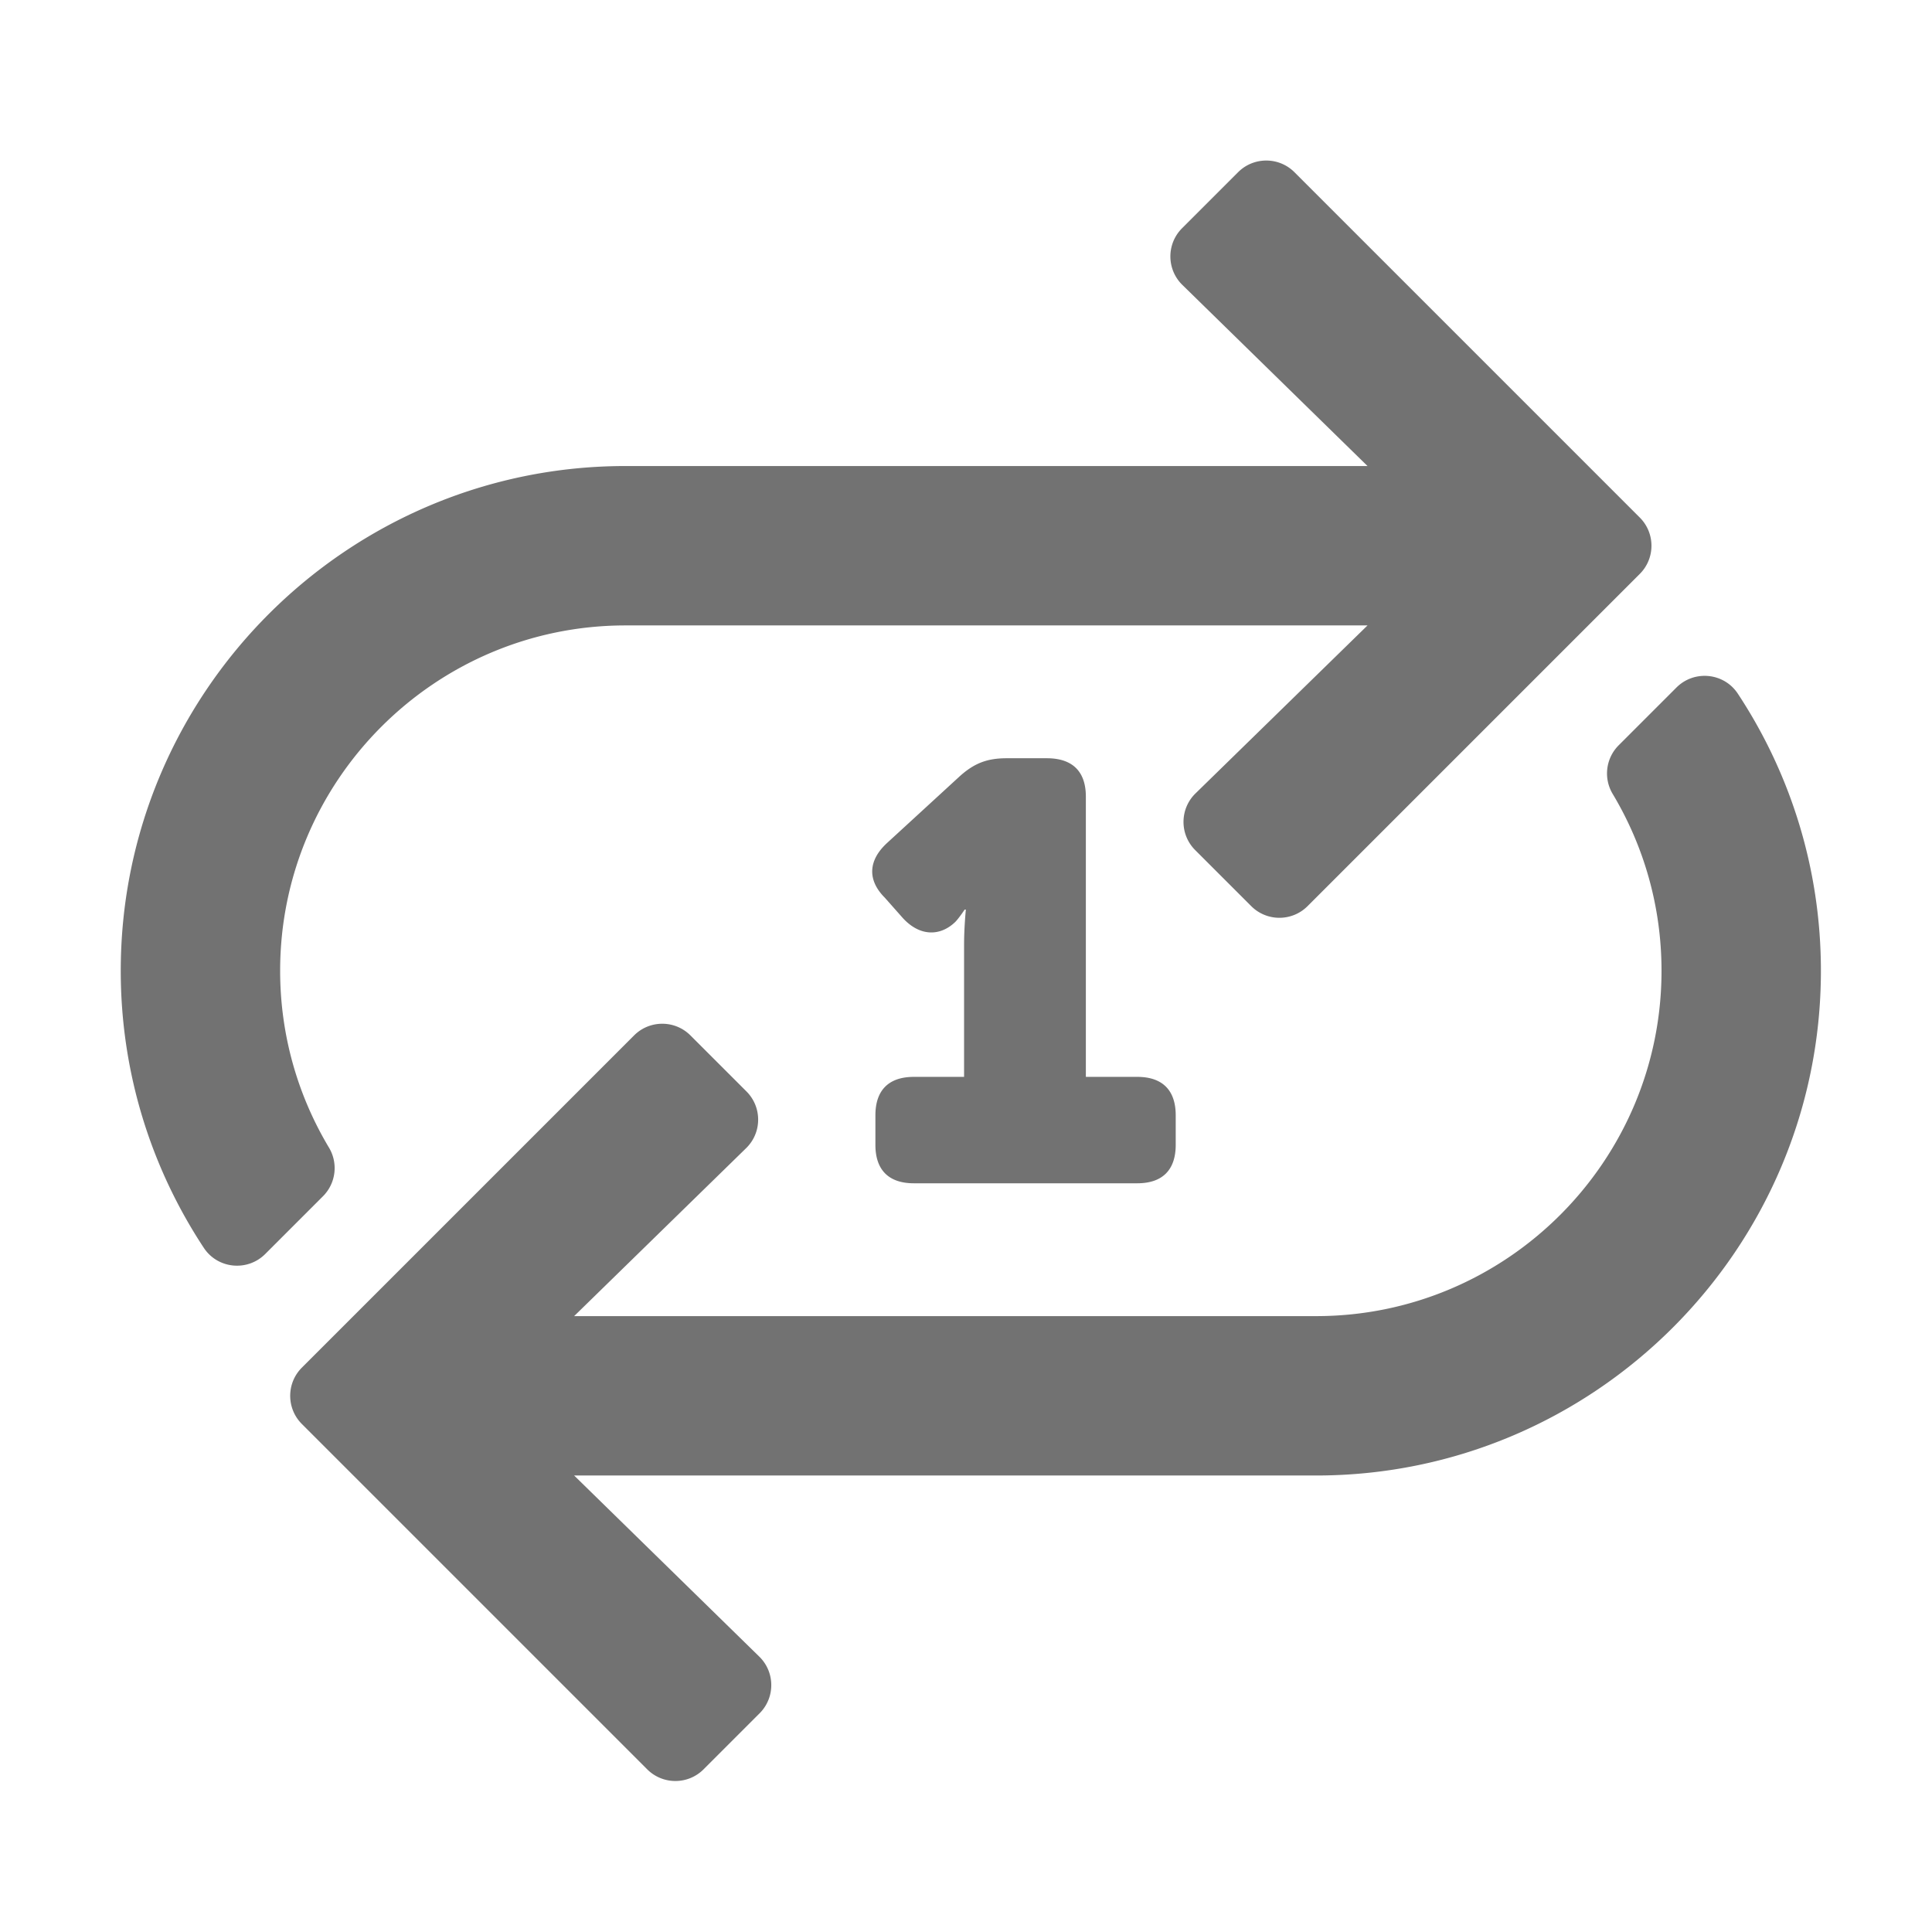 ﻿<?xml version='1.0' encoding='UTF-8'?>
<svg viewBox="-2 -1.999 32 32" xmlns="http://www.w3.org/2000/svg">
  <g transform="matrix(0.055, 0, 0, 0.055, 0, 0)">
    <path d="M512, 256C512, 339.813 443.813, 408 360, 408L136.535, 408L192.297, 462.545C197.072, 467.215 197.114, 474.886 192.391, 479.609L175.514, 496.486C170.828, 501.172 163.23, 501.172 158.543, 496.486L54.543, 392.486C49.857, 387.8 49.857, 380.202 54.543, 375.515L154.59, 275.468C159.276, 270.782 166.874, 270.782 171.561, 275.468L188.438, 292.345C193.161, 297.068 193.119, 304.738 188.344, 309.409L136.535, 360L360, 360C417.346, 360 464, 313.346 464, 256C464, 236.548 458.628, 218.329 449.294, 202.742A11.991 11.991 0 0 1 451.098, 188.098L468.49, 170.706C473.852, 165.344 482.806, 166.222 486.981, 172.553C502.788, 196.521 512, 225.203 512, 256zM62.706, 309.258C53.372, 293.671 48, 275.452 48, 256C48, 198.654 94.654, 152 152, 152L375.465, 152L323.656, 202.592C318.881, 207.262 318.839, 214.933 323.562, 219.656L340.439, 236.533C345.125, 241.219 352.723, 241.219 357.41, 236.533L457.457, 136.486C462.143, 131.8 462.143, 124.202 457.457, 119.515L353.457, 15.515C348.771, 10.829 341.173, 10.829 336.486, 15.515L319.609, 32.392C314.886, 37.115 314.928, 44.785 319.703, 49.456L375.465, 104L152, 104C68.187, 104 0, 172.187 0, 256C0, 286.797 9.212, 315.479 25.019, 339.447C29.194, 345.778 38.148, 346.656 43.51, 341.294L60.902, 323.902A11.991 11.991 0 0 0 62.706, 309.258zM227.263, 299.527C227.263, 292.05 231.18, 287.955 238.836, 287.955L253.967, 287.955L253.967, 248.077C253.967, 242.914 254.501, 237.574 254.501, 237.574L254.145, 237.574C254.145, 237.574 252.366, 240.244 251.297, 241.312C246.846, 245.585 240.793, 245.763 235.631, 240.244L230.113, 234.013C224.771, 228.672 225.129, 222.797 230.647, 217.634L252.367, 197.695C256.816, 193.6 260.733, 191.998 266.787, 191.998L278.892, 191.998C286.548, 191.998 290.641, 195.914 290.641, 203.57L290.641, 287.954L306.129, 287.954C313.784, 287.954 317.701, 292.048 317.701, 299.526L317.701, 308.427C317.701, 315.904 313.784, 319.999 306.129, 319.999L238.836, 319.999C231.18, 319.999 227.263, 315.904 227.263, 308.427L227.263, 299.527z" fill="#727272" fill-opacity="1" class="Black" />
  </g>
</svg>